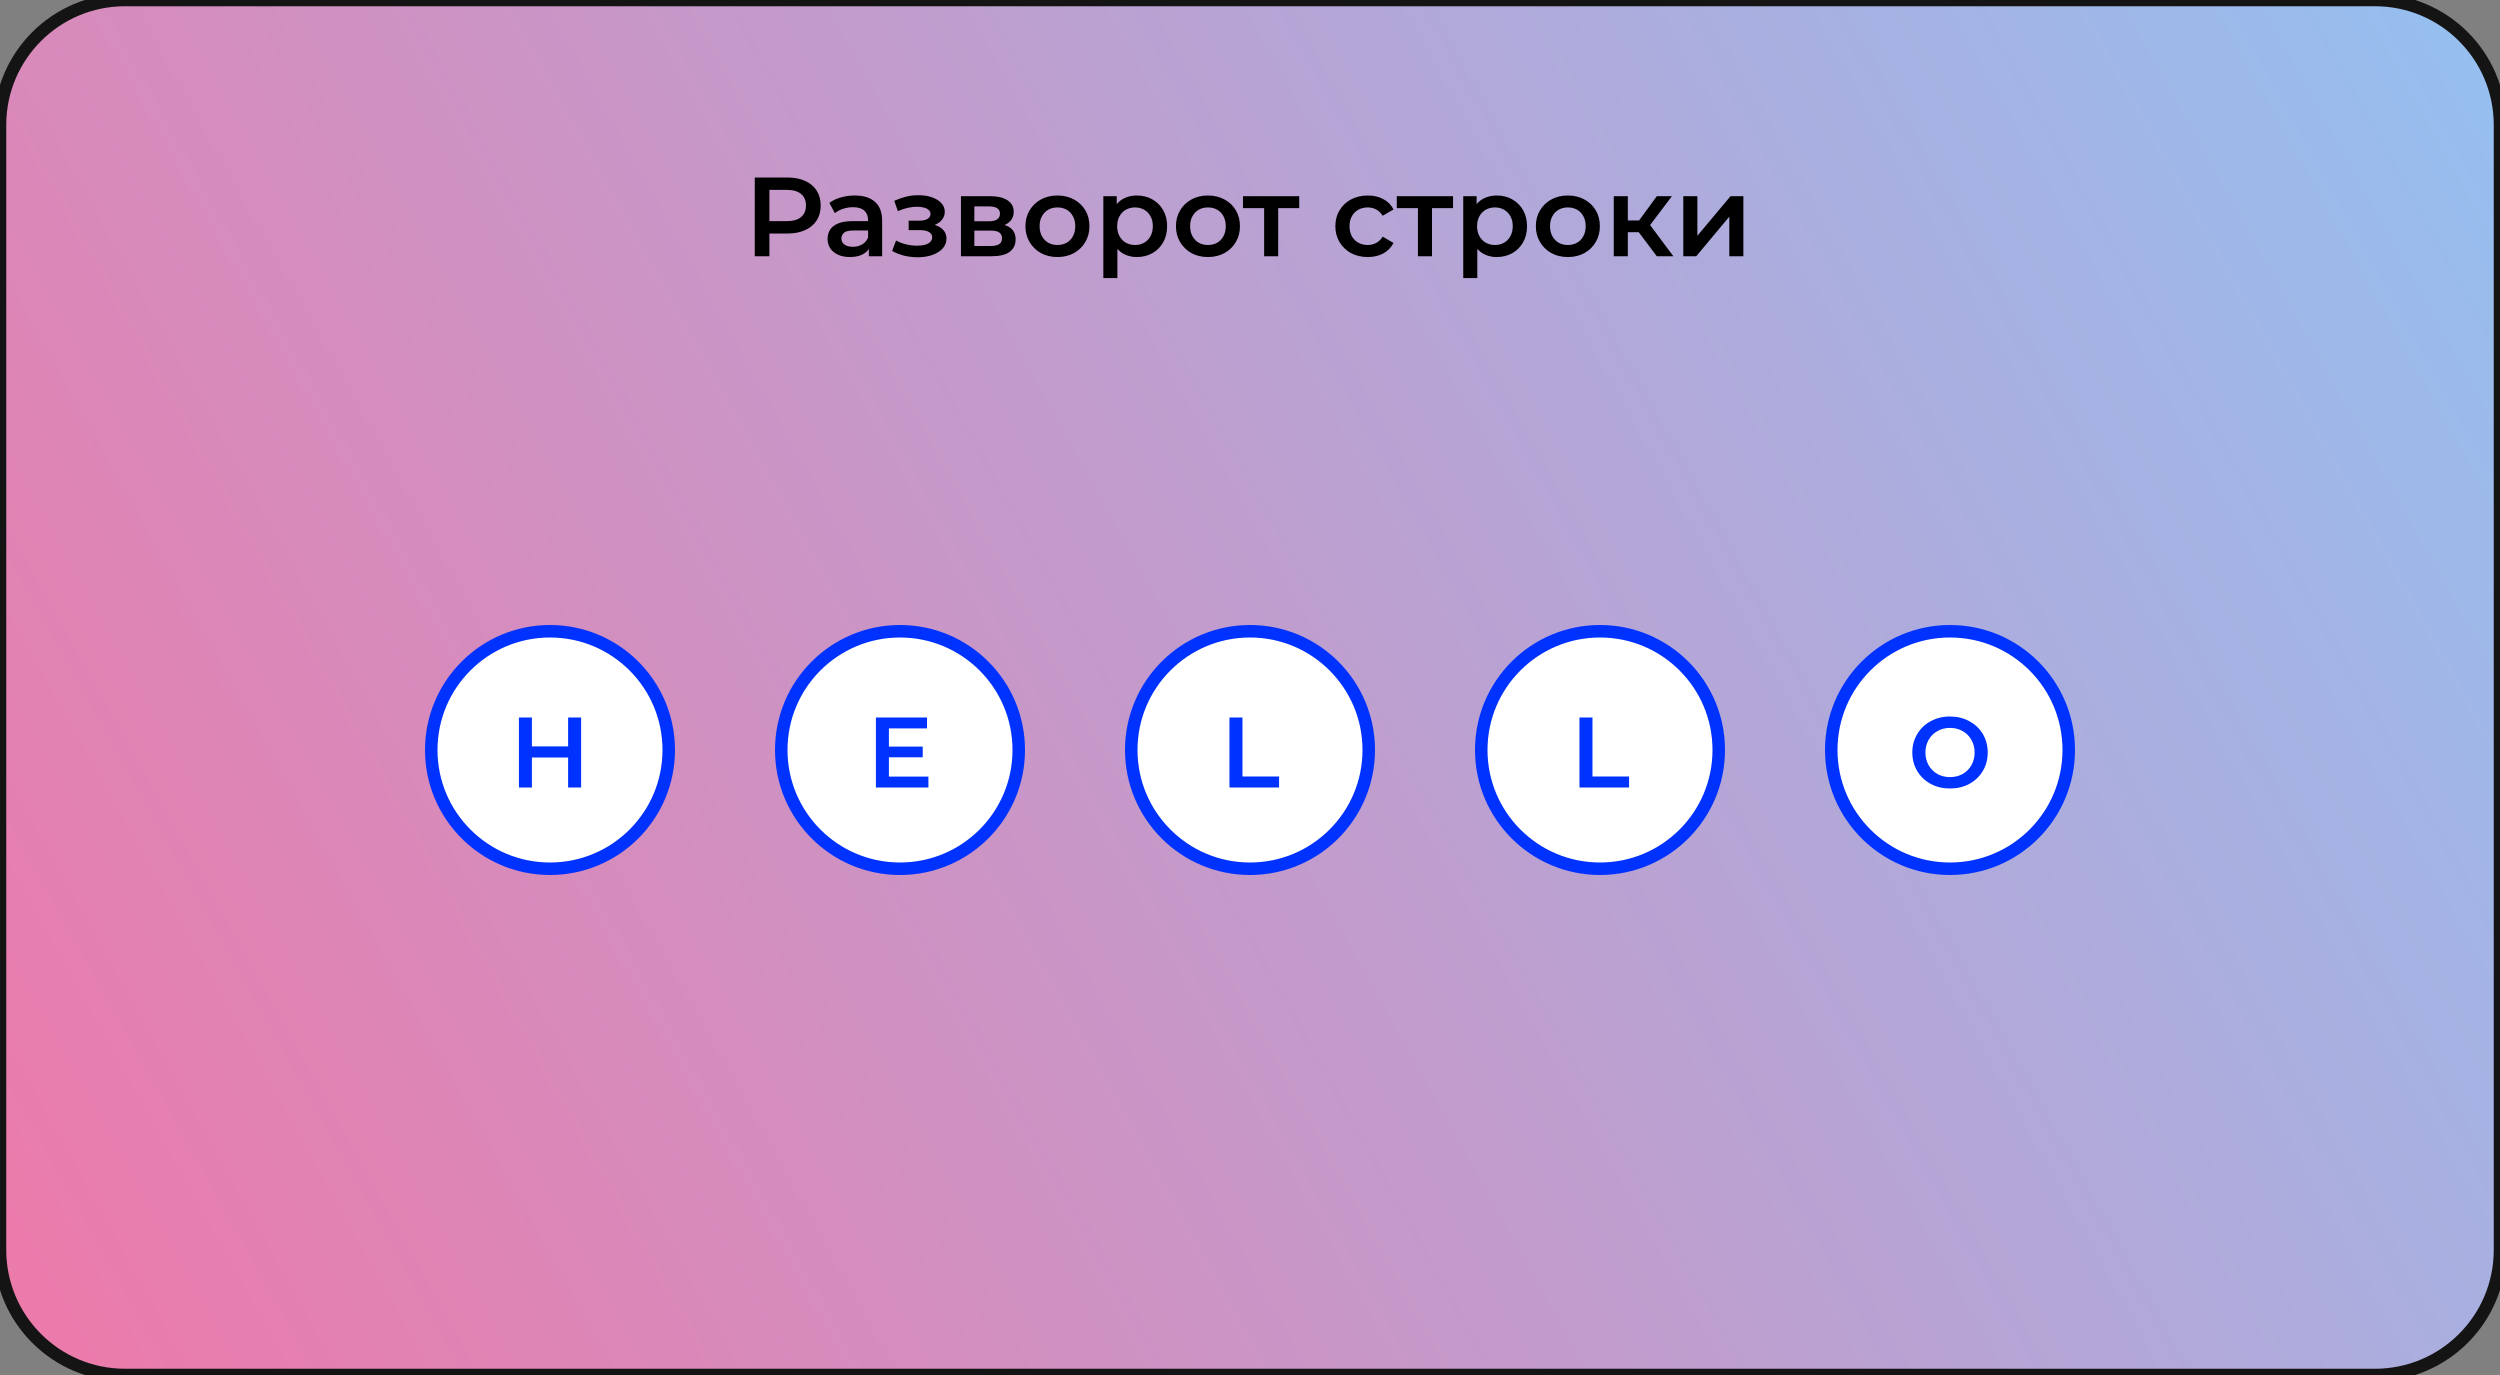 <svg width="400" height="220" viewBox="0 0 400 220" fill="none" xmlns="http://www.w3.org/2000/svg">
<rect x="0" y="0" width="400" height="220" fill="#808080" stroke="none"/>
<g clip-path="url(#clip0_2_69)">
<path d="M0 20C0 8.954 8.954 0 20 0H380C391.046 0 400 8.954 400 20V200C400 211.046 391.046 220 380 220H20C8.954 220 0 211.046 0 200V20Z" fill="url(#paint0_linear_2_69)"/>
<path d="M107 120C107 109.507 98.493 101 88 101C77.507 101 69 109.507 69 120C69 130.493 77.507 139 88 139C98.493 139 107 130.493 107 120Z" fill="white"/>
<path d="M92.979 114.8V126H90.899V121.2H85.107V126H83.027V114.8H85.107V119.424H90.899V114.8H92.979Z" fill="#0032FF"/>
<path d="M107 120C107 109.507 98.493 101 88 101C77.507 101 69 109.507 69 120C69 130.493 77.507 139 88 139C98.493 139 107 130.493 107 120Z" stroke="#0032FF" stroke-width="2"/>
<path d="M163 120C163 109.507 154.493 101 144 101C133.507 101 125 109.507 125 120C125 130.493 133.507 139 144 139C154.493 139 163 130.493 163 120Z" fill="white"/>
<path d="M148.545 124.256V126H140.145V114.8H148.321V116.544H142.225V119.456H147.633V121.168H142.225V124.256H148.545Z" fill="#0032FF"/>
<path d="M163 120C163 109.507 154.493 101 144 101C133.507 101 125 109.507 125 120C125 130.493 133.507 139 144 139C154.493 139 163 130.493 163 120Z" stroke="#0032FF" stroke-width="2"/>
<path d="M219 120C219 109.507 210.493 101 200 101C189.507 101 181 109.507 181 120C181 130.493 189.507 139 200 139C210.493 139 219 130.493 219 120Z" fill="white"/>
<path d="M196.715 114.8H198.795V124.24H204.651V126H196.715V114.8Z" fill="#0032FF"/>
<path d="M219 120C219 109.507 210.493 101 200 101C189.507 101 181 109.507 181 120C181 130.493 189.507 139 200 139C210.493 139 219 130.493 219 120Z" stroke="#0032FF" stroke-width="2"/>
<path d="M275 120C275 109.507 266.493 101 256 101C245.507 101 237 109.507 237 120C237 130.493 245.507 139 256 139C266.493 139 275 130.493 275 120Z" fill="white"/>
<path d="M252.715 114.8H254.795V124.24H260.651V126H252.715V114.8Z" fill="#0032FF"/>
<path d="M275 120C275 109.507 266.493 101 256 101C245.507 101 237 109.507 237 120C237 130.493 245.507 139 256 139C266.493 139 275 130.493 275 120Z" stroke="#0032FF" stroke-width="2"/>
<path d="M331 120C331 109.507 322.493 101 312 101C301.507 101 293 109.507 293 120C293 130.493 301.507 139 312 139C322.493 139 331 130.493 331 120Z" fill="white"/>
<path d="M312.002 126.16C310.86 126.16 309.831 125.915 308.914 125.424C307.996 124.923 307.276 124.235 306.754 123.36C306.231 122.475 305.97 121.488 305.97 120.4C305.97 119.312 306.231 118.331 306.754 117.456C307.276 116.571 307.996 115.883 308.914 115.392C309.831 114.891 310.86 114.64 312.002 114.64C313.143 114.64 314.172 114.891 315.09 115.392C316.007 115.883 316.727 116.565 317.25 117.44C317.772 118.315 318.034 119.301 318.034 120.4C318.034 121.499 317.772 122.485 317.25 123.36C316.727 124.235 316.007 124.923 315.09 125.424C314.172 125.915 313.143 126.16 312.002 126.16ZM312.002 124.336C312.748 124.336 313.42 124.171 314.018 123.84C314.615 123.499 315.084 123.029 315.426 122.432C315.767 121.824 315.938 121.147 315.938 120.4C315.938 119.653 315.767 118.981 315.426 118.384C315.084 117.776 314.615 117.307 314.018 116.976C313.42 116.635 312.748 116.464 312.002 116.464C311.255 116.464 310.583 116.635 309.986 116.976C309.388 117.307 308.919 117.776 308.578 118.384C308.236 118.981 308.066 119.653 308.066 120.4C308.066 121.147 308.236 121.824 308.578 122.432C308.919 123.029 309.388 123.499 309.986 123.84C310.583 124.171 311.255 124.336 312.002 124.336Z" fill="#0032FF"/>
<path d="M331 120C331 109.507 322.493 101 312 101C301.507 101 293 109.507 293 120C293 130.493 301.507 139 312 139C322.493 139 331 130.493 331 120Z" stroke="#0032FF" stroke-width="2"/>
<path d="M20 1H380V-1H20V1ZM399 20V200H401V20H399ZM380 219H20V221H380V219ZM1 200V20H-1V200H1ZM20 219C9.507 219 1 210.493 1 200H-1C-1 211.598 8.402 221 20 221V219ZM399 200C399 210.493 390.493 219 380 219V221C391.598 221 401 211.598 401 200H399ZM380 1C390.493 1 399 9.507 399 20H401C401 8.402 391.598 -1 380 -1V1ZM20 -1C8.402 -1 -1 8.402 -1 20H1C1 9.507 9.507 1 20 1V-1Z" fill="#141414"/>
<path d="M120.764 41V28.4H125.948C127.064 28.4 128.018 28.58 128.81 28.94C129.614 29.3 130.232 29.816 130.664 30.488C131.096 31.16 131.312 31.958 131.312 32.882C131.312 33.806 131.096 34.604 130.664 35.276C130.232 35.948 129.614 36.464 128.81 36.824C128.018 37.184 127.064 37.364 125.948 37.364H122.06L123.104 36.266V41H120.764ZM123.104 36.518L122.06 35.384H125.84C126.872 35.384 127.646 35.168 128.162 34.736C128.69 34.292 128.954 33.674 128.954 32.882C128.954 32.078 128.69 31.46 128.162 31.028C127.646 30.596 126.872 30.38 125.84 30.38H122.06L123.104 29.228V36.518ZM139.018 41V39.056L138.892 38.642V35.24C138.892 34.58 138.694 34.07 138.298 33.71C137.902 33.338 137.302 33.152 136.498 33.152C135.958 33.152 135.424 33.236 134.896 33.404C134.38 33.572 133.942 33.806 133.582 34.106L132.7 32.468C133.216 32.072 133.828 31.778 134.536 31.586C135.256 31.382 136 31.28 136.768 31.28C138.16 31.28 139.234 31.616 139.99 32.288C140.758 32.948 141.142 33.974 141.142 35.366V41H139.018ZM135.994 41.126C135.274 41.126 134.644 41.006 134.104 40.766C133.564 40.514 133.144 40.172 132.844 39.74C132.556 39.296 132.412 38.798 132.412 38.246C132.412 37.706 132.538 37.22 132.79 36.788C133.054 36.356 133.48 36.014 134.068 35.762C134.656 35.51 135.436 35.384 136.408 35.384H139.198V36.878H136.57C135.802 36.878 135.286 37.004 135.022 37.256C134.758 37.496 134.626 37.796 134.626 38.156C134.626 38.564 134.788 38.888 135.112 39.128C135.436 39.368 135.886 39.488 136.462 39.488C137.014 39.488 137.506 39.362 137.938 39.11C138.382 38.858 138.7 38.486 138.892 37.994L139.27 39.344C139.054 39.908 138.664 40.346 138.1 40.658C137.548 40.97 136.846 41.126 135.994 41.126ZM146.845 41.162C146.113 41.162 145.387 41.078 144.667 40.91C143.959 40.73 143.317 40.478 142.741 40.154L143.371 38.48C143.839 38.744 144.367 38.948 144.955 39.092C145.543 39.236 146.131 39.308 146.719 39.308C147.223 39.308 147.655 39.26 148.015 39.164C148.375 39.056 148.651 38.9 148.843 38.696C149.047 38.492 149.149 38.258 149.149 37.994C149.149 37.61 148.981 37.322 148.645 37.13C148.321 36.926 147.853 36.824 147.241 36.824H145.387V35.312H147.061C147.445 35.312 147.769 35.27 148.033 35.186C148.309 35.102 148.519 34.976 148.663 34.808C148.807 34.64 148.879 34.442 148.879 34.214C148.879 33.986 148.789 33.788 148.609 33.62C148.441 33.44 148.195 33.308 147.871 33.224C147.547 33.128 147.157 33.08 146.701 33.08C146.221 33.08 145.723 33.14 145.207 33.26C144.703 33.38 144.187 33.554 143.659 33.782L143.083 32.126C143.695 31.85 144.289 31.64 144.865 31.496C145.453 31.34 146.035 31.256 146.611 31.244C147.487 31.208 148.267 31.298 148.951 31.514C149.635 31.73 150.175 32.042 150.571 32.45C150.967 32.858 151.165 33.338 151.165 33.89C151.165 34.346 151.021 34.76 150.733 35.132C150.457 35.492 150.073 35.774 149.581 35.978C149.101 36.182 148.549 36.284 147.925 36.284L147.997 35.798C149.065 35.798 149.905 36.014 150.517 36.446C151.129 36.866 151.435 37.442 151.435 38.174C151.435 38.762 151.237 39.284 150.841 39.74C150.445 40.184 149.899 40.532 149.203 40.784C148.519 41.036 147.733 41.162 146.845 41.162ZM153.752 41V31.388H158.45C159.614 31.388 160.526 31.604 161.186 32.036C161.858 32.468 162.194 33.08 162.194 33.872C162.194 34.652 161.882 35.264 161.258 35.708C160.634 36.14 159.806 36.356 158.774 36.356L159.044 35.798C160.208 35.798 161.072 36.014 161.636 36.446C162.212 36.866 162.5 37.484 162.5 38.3C162.5 39.152 162.182 39.818 161.546 40.298C160.91 40.766 159.944 41 158.648 41H153.752ZM155.894 39.362H158.468C159.08 39.362 159.542 39.266 159.854 39.074C160.166 38.87 160.322 38.564 160.322 38.156C160.322 37.724 160.178 37.406 159.89 37.202C159.602 36.998 159.152 36.896 158.54 36.896H155.894V39.362ZM155.894 35.402H158.252C158.828 35.402 159.26 35.3 159.548 35.096C159.848 34.88 159.998 34.58 159.998 34.196C159.998 33.8 159.848 33.506 159.548 33.314C159.26 33.122 158.828 33.026 158.252 33.026H155.894V35.402ZM169.181 41.126C168.197 41.126 167.321 40.916 166.553 40.496C165.785 40.064 165.179 39.476 164.735 38.732C164.291 37.988 164.069 37.142 164.069 36.194C164.069 35.234 164.291 34.388 164.735 33.656C165.179 32.912 165.785 32.33 166.553 31.91C167.321 31.49 168.197 31.28 169.181 31.28C170.177 31.28 171.059 31.49 171.827 31.91C172.607 32.33 173.213 32.906 173.645 33.638C174.089 34.37 174.311 35.222 174.311 36.194C174.311 37.142 174.089 37.988 173.645 38.732C173.213 39.476 172.607 40.064 171.827 40.496C171.059 40.916 170.177 41.126 169.181 41.126ZM169.181 39.2C169.733 39.2 170.225 39.08 170.657 38.84C171.089 38.6 171.425 38.252 171.665 37.796C171.917 37.34 172.043 36.806 172.043 36.194C172.043 35.57 171.917 35.036 171.665 34.592C171.425 34.136 171.089 33.788 170.657 33.548C170.225 33.308 169.739 33.188 169.199 33.188C168.647 33.188 168.155 33.308 167.723 33.548C167.303 33.788 166.967 34.136 166.715 34.592C166.463 35.036 166.337 35.57 166.337 36.194C166.337 36.806 166.463 37.34 166.715 37.796C166.967 38.252 167.303 38.6 167.723 38.84C168.155 39.08 168.641 39.2 169.181 39.2ZM181.861 41.126C181.081 41.126 180.367 40.946 179.719 40.586C179.083 40.226 178.573 39.686 178.189 38.966C177.817 38.234 177.631 37.31 177.631 36.194C177.631 35.066 177.811 34.142 178.171 33.422C178.543 32.702 179.047 32.168 179.683 31.82C180.319 31.46 181.045 31.28 181.861 31.28C182.809 31.28 183.643 31.484 184.363 31.892C185.095 32.3 185.671 32.87 186.091 33.602C186.523 34.334 186.739 35.198 186.739 36.194C186.739 37.19 186.523 38.06 186.091 38.804C185.671 39.536 185.095 40.106 184.363 40.514C183.643 40.922 182.809 41.126 181.861 41.126ZM176.533 44.492V31.388H178.675V33.656L178.603 36.212L178.783 38.768V44.492H176.533ZM181.609 39.2C182.149 39.2 182.629 39.08 183.049 38.84C183.481 38.6 183.823 38.252 184.075 37.796C184.327 37.34 184.453 36.806 184.453 36.194C184.453 35.57 184.327 35.036 184.075 34.592C183.823 34.136 183.481 33.788 183.049 33.548C182.629 33.308 182.149 33.188 181.609 33.188C181.069 33.188 180.583 33.308 180.151 33.548C179.719 33.788 179.377 34.136 179.125 34.592C178.873 35.036 178.747 35.57 178.747 36.194C178.747 36.806 178.873 37.34 179.125 37.796C179.377 38.252 179.719 38.6 180.151 38.84C180.583 39.08 181.069 39.2 181.609 39.2ZM193.263 41.126C192.279 41.126 191.403 40.916 190.635 40.496C189.867 40.064 189.261 39.476 188.817 38.732C188.373 37.988 188.151 37.142 188.151 36.194C188.151 35.234 188.373 34.388 188.817 33.656C189.261 32.912 189.867 32.33 190.635 31.91C191.403 31.49 192.279 31.28 193.263 31.28C194.259 31.28 195.141 31.49 195.909 31.91C196.689 32.33 197.295 32.906 197.727 33.638C198.171 34.37 198.393 35.222 198.393 36.194C198.393 37.142 198.171 37.988 197.727 38.732C197.295 39.476 196.689 40.064 195.909 40.496C195.141 40.916 194.259 41.126 193.263 41.126ZM193.263 39.2C193.815 39.2 194.307 39.08 194.739 38.84C195.171 38.6 195.507 38.252 195.747 37.796C195.999 37.34 196.125 36.806 196.125 36.194C196.125 35.57 195.999 35.036 195.747 34.592C195.507 34.136 195.171 33.788 194.739 33.548C194.307 33.308 193.821 33.188 193.281 33.188C192.729 33.188 192.237 33.308 191.805 33.548C191.385 33.788 191.049 34.136 190.797 34.592C190.545 35.036 190.419 35.57 190.419 36.194C190.419 36.806 190.545 37.34 190.797 37.796C191.049 38.252 191.385 38.6 191.805 38.84C192.237 39.08 192.723 39.2 193.263 39.2ZM202.262 41V32.756L202.784 33.296H198.878V31.388H207.878V33.296H203.99L204.512 32.756V41H202.262ZM218.859 41.126C217.851 41.126 216.951 40.916 216.159 40.496C215.379 40.064 214.767 39.476 214.323 38.732C213.879 37.988 213.657 37.142 213.657 36.194C213.657 35.234 213.879 34.388 214.323 33.656C214.767 32.912 215.379 32.33 216.159 31.91C216.951 31.49 217.851 31.28 218.859 31.28C219.795 31.28 220.617 31.472 221.325 31.856C222.045 32.228 222.591 32.78 222.963 33.512L221.235 34.52C220.947 34.064 220.593 33.728 220.173 33.512C219.765 33.296 219.321 33.188 218.841 33.188C218.289 33.188 217.791 33.308 217.347 33.548C216.903 33.788 216.555 34.136 216.303 34.592C216.051 35.036 215.925 35.57 215.925 36.194C215.925 36.818 216.051 37.358 216.303 37.814C216.555 38.258 216.903 38.6 217.347 38.84C217.791 39.08 218.289 39.2 218.841 39.2C219.321 39.2 219.765 39.092 220.173 38.876C220.593 38.66 220.947 38.324 221.235 37.868L222.963 38.876C222.591 39.596 222.045 40.154 221.325 40.55C220.617 40.934 219.795 41.126 218.859 41.126ZM226.871 41V32.756L227.393 33.296H223.487V31.388H232.487V33.296H228.599L229.121 32.756V41H226.871ZM239.447 41.126C238.667 41.126 237.953 40.946 237.305 40.586C236.669 40.226 236.159 39.686 235.775 38.966C235.403 38.234 235.217 37.31 235.217 36.194C235.217 35.066 235.397 34.142 235.757 33.422C236.129 32.702 236.633 32.168 237.269 31.82C237.905 31.46 238.631 31.28 239.447 31.28C240.395 31.28 241.229 31.484 241.949 31.892C242.681 32.3 243.257 32.87 243.677 33.602C244.109 34.334 244.325 35.198 244.325 36.194C244.325 37.19 244.109 38.06 243.677 38.804C243.257 39.536 242.681 40.106 241.949 40.514C241.229 40.922 240.395 41.126 239.447 41.126ZM234.119 44.492V31.388H236.261V33.656L236.189 36.212L236.369 38.768V44.492H234.119ZM239.195 39.2C239.735 39.2 240.215 39.08 240.635 38.84C241.067 38.6 241.409 38.252 241.661 37.796C241.913 37.34 242.039 36.806 242.039 36.194C242.039 35.57 241.913 35.036 241.661 34.592C241.409 34.136 241.067 33.788 240.635 33.548C240.215 33.308 239.735 33.188 239.195 33.188C238.655 33.188 238.169 33.308 237.737 33.548C237.305 33.788 236.963 34.136 236.711 34.592C236.459 35.036 236.333 35.57 236.333 36.194C236.333 36.806 236.459 37.34 236.711 37.796C236.963 38.252 237.305 38.6 237.737 38.84C238.169 39.08 238.655 39.2 239.195 39.2ZM250.849 41.126C249.865 41.126 248.989 40.916 248.221 40.496C247.453 40.064 246.847 39.476 246.403 38.732C245.959 37.988 245.737 37.142 245.737 36.194C245.737 35.234 245.959 34.388 246.403 33.656C246.847 32.912 247.453 32.33 248.221 31.91C248.989 31.49 249.865 31.28 250.849 31.28C251.845 31.28 252.727 31.49 253.495 31.91C254.275 32.33 254.881 32.906 255.313 33.638C255.757 34.37 255.979 35.222 255.979 36.194C255.979 37.142 255.757 37.988 255.313 38.732C254.881 39.476 254.275 40.064 253.495 40.496C252.727 40.916 251.845 41.126 250.849 41.126ZM250.849 39.2C251.401 39.2 251.893 39.08 252.325 38.84C252.757 38.6 253.093 38.252 253.333 37.796C253.585 37.34 253.711 36.806 253.711 36.194C253.711 35.57 253.585 35.036 253.333 34.592C253.093 34.136 252.757 33.788 252.325 33.548C251.893 33.308 251.407 33.188 250.867 33.188C250.315 33.188 249.823 33.308 249.391 33.548C248.971 33.788 248.635 34.136 248.383 34.592C248.131 35.036 248.005 35.57 248.005 36.194C248.005 36.806 248.131 37.34 248.383 37.796C248.635 38.252 248.971 38.6 249.391 38.84C249.823 39.08 250.309 39.2 250.849 39.2ZM265.095 41L261.621 36.392L263.457 35.258L267.741 41H265.095ZM258.201 41V31.388H260.451V41H258.201ZM259.785 37.148V35.276H263.043V37.148H259.785ZM263.673 36.464L261.567 36.212L265.095 31.388H267.507L263.673 36.464ZM269.328 41V31.388H271.578V37.724L276.888 31.388H278.94V41H276.69V34.664L271.398 41H269.328Z" fill="black"/>
</g>
<defs>
<linearGradient id="paint0_linear_2_69" x1="479" y1="-48" x2="-80.5" y2="263.5" gradientUnits="userSpaceOnUse">
<stop stop-color="#82CEFF"/>
<stop offset="1" stop-color="#FF6B9B"/>
</linearGradient>
<clipPath id="clip0_2_69">
<rect width="400" height="220" fill="white"/>
</clipPath>
</defs>
</svg>
